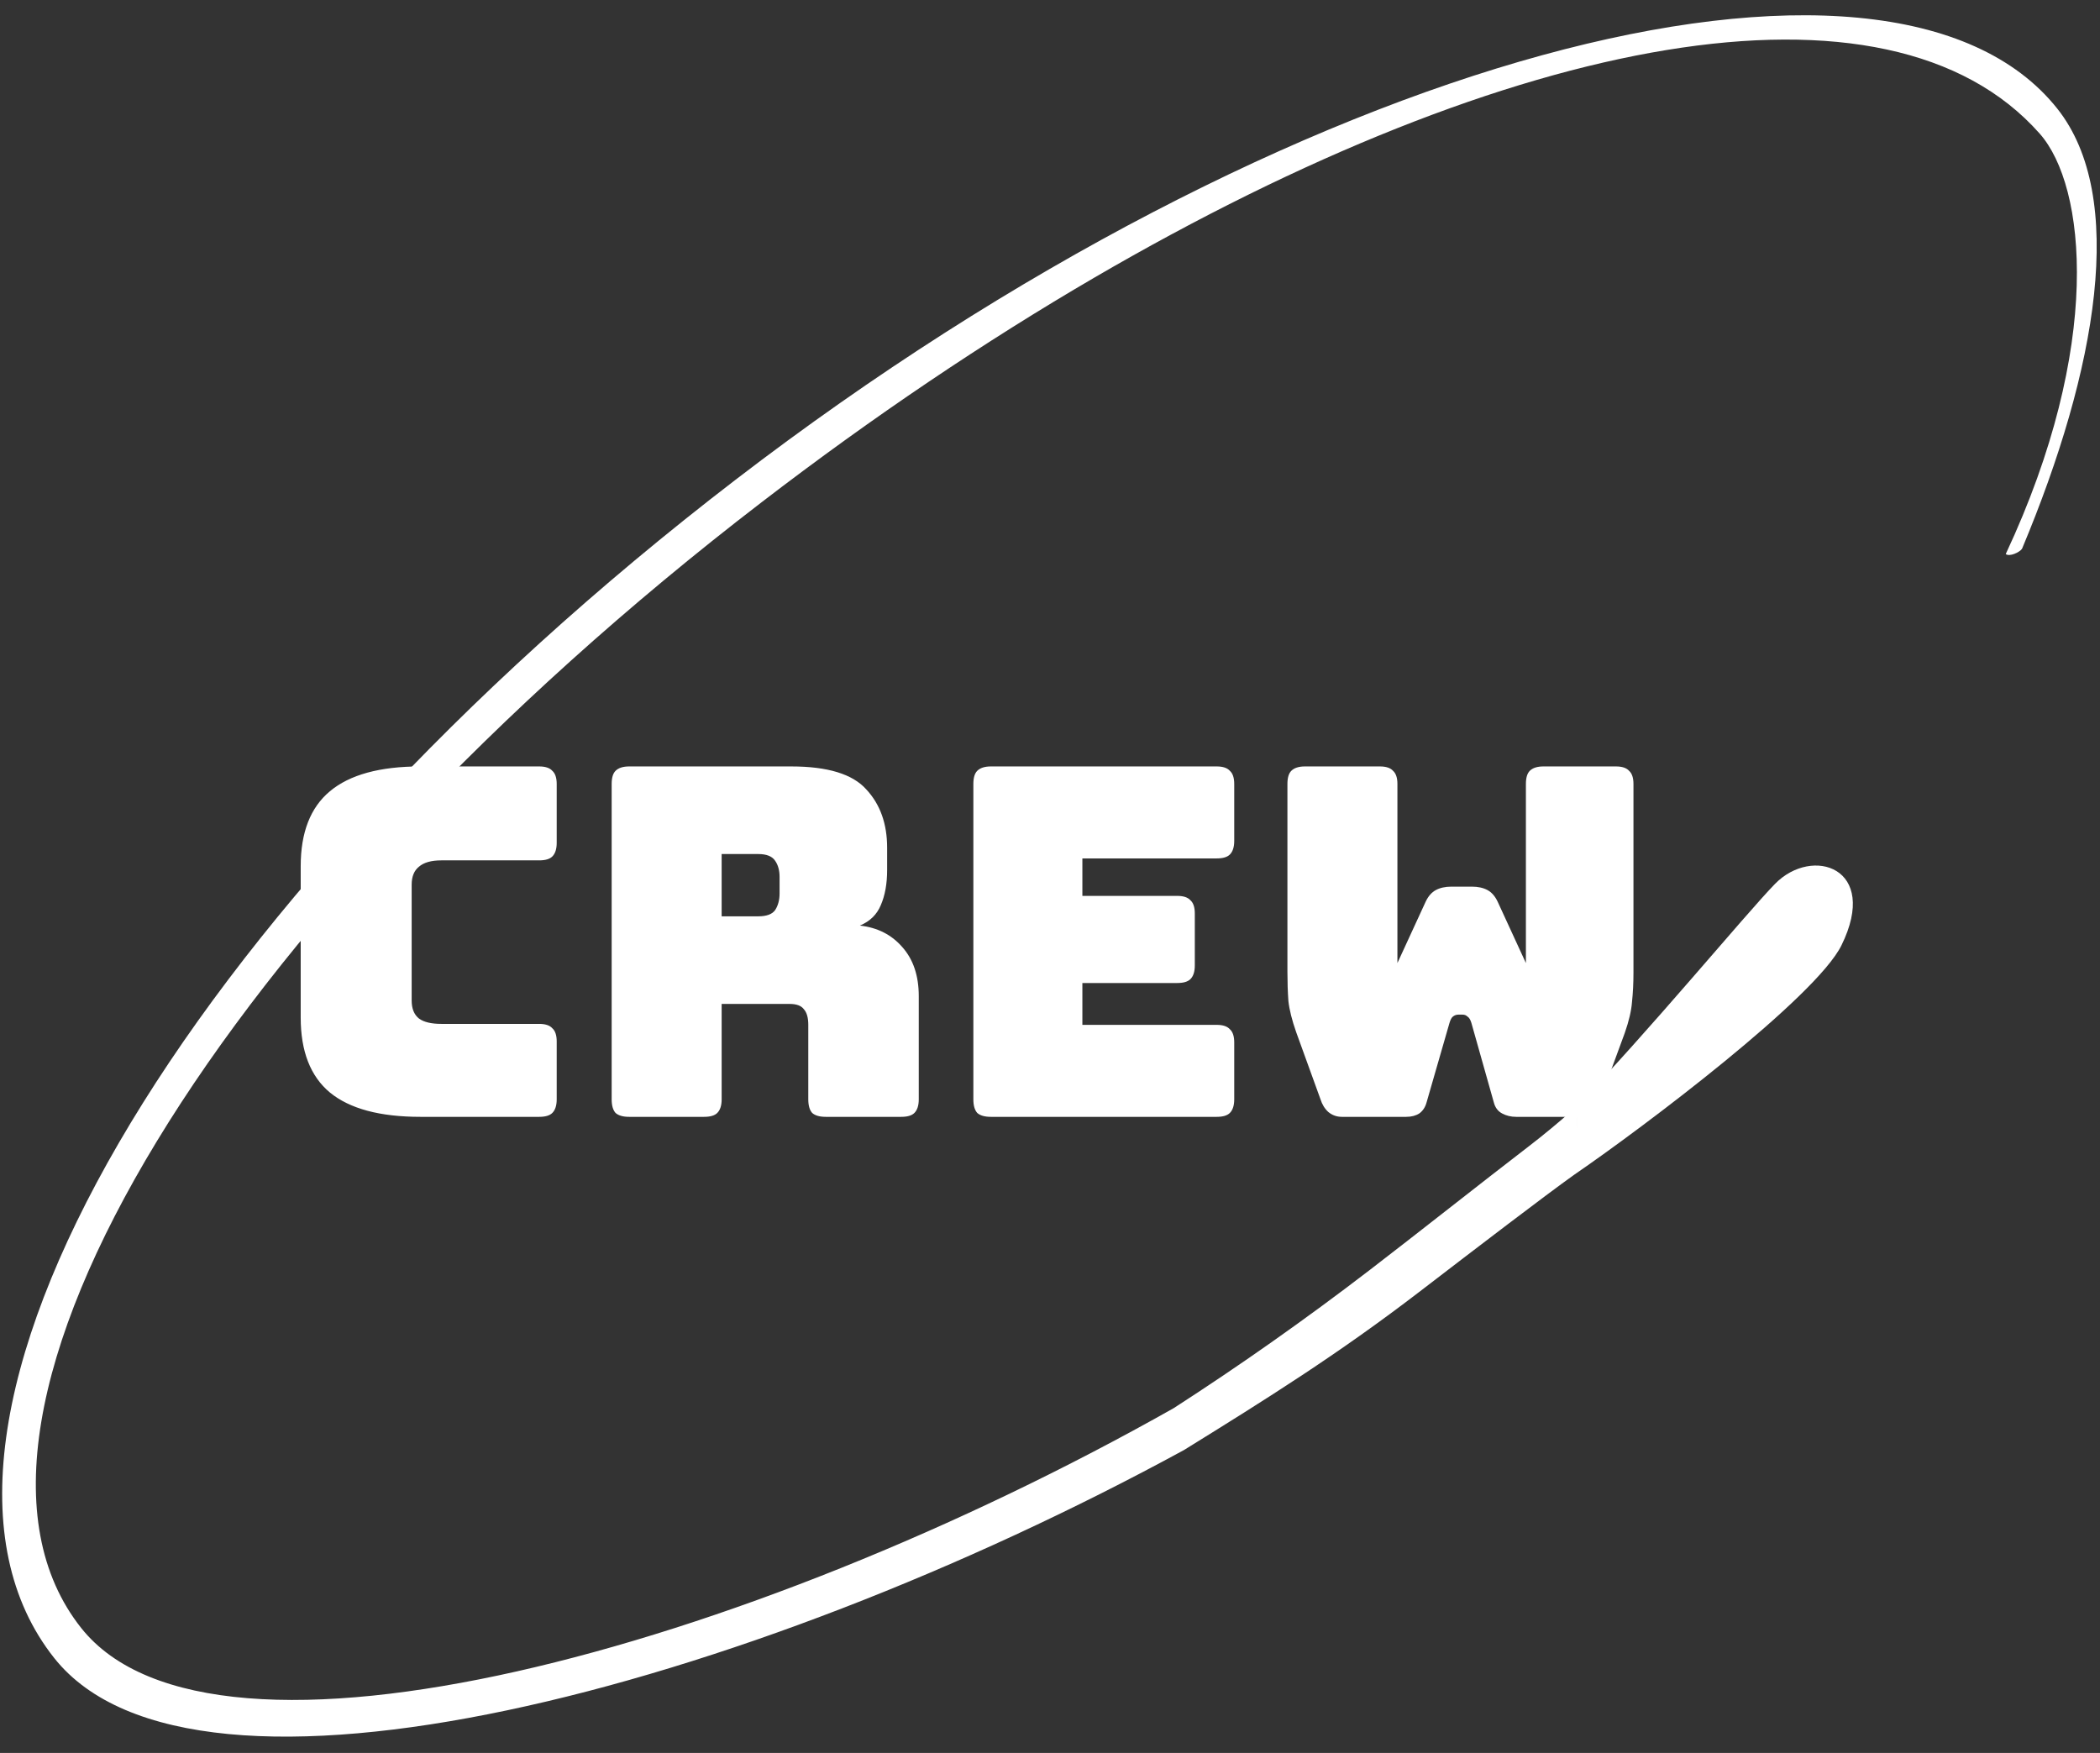 <svg width="466" height="389" viewBox="0 0 466 389" fill="none" xmlns="http://www.w3.org/2000/svg">
<rect x="0" y="0" width="466" height="389" fill="#333333" stroke="none"/>
<path d="M119.647 247.844H93.295C84.295 247.844 77.599 246.044 73.207 242.444C68.887 238.844 66.727 233.3 66.727 225.812V192.224C66.727 184.736 68.887 179.192 73.207 175.592C77.599 171.92 84.295 170.084 93.295 170.084H119.647C121.015 170.084 121.987 170.408 122.563 171.056C123.211 171.632 123.535 172.604 123.535 173.972V187.04C123.535 188.408 123.211 189.416 122.563 190.064C121.987 190.64 121.015 190.928 119.647 190.928H97.939C95.707 190.928 94.051 191.396 92.971 192.332C91.891 193.196 91.351 194.528 91.351 196.328V222.032C91.351 223.832 91.891 225.164 92.971 226.028C94.051 226.82 95.707 227.216 97.939 227.216H119.647C121.015 227.216 121.987 227.54 122.563 228.188C123.211 228.764 123.535 229.736 123.535 231.104V243.956C123.535 245.324 123.211 246.332 122.563 246.98C121.987 247.556 121.015 247.844 119.647 247.844ZM160.139 189.524V203.348H168.239C170.111 203.348 171.371 202.88 172.019 201.944C172.667 200.936 172.991 199.712 172.991 198.272V194.6C172.991 193.16 172.667 191.972 172.019 191.036C171.371 190.028 170.111 189.524 168.239 189.524H160.139ZM156.251 247.844H139.619C138.251 247.844 137.243 247.556 136.595 246.98C136.019 246.332 135.731 245.324 135.731 243.956V173.972C135.731 172.604 136.019 171.632 136.595 171.056C137.243 170.408 138.251 170.084 139.619 170.084H175.583C183.647 170.084 189.191 171.776 192.215 175.16C195.311 178.472 196.859 182.792 196.859 188.12V193.088C196.859 196.112 196.391 198.704 195.455 200.864C194.591 202.952 193.043 204.464 190.811 205.4C194.699 205.832 197.831 207.416 200.207 210.152C202.655 212.888 203.879 216.524 203.879 221.06V243.956C203.879 245.324 203.555 246.332 202.907 246.98C202.331 247.556 201.359 247.844 199.991 247.844H183.251C181.883 247.844 180.875 247.556 180.227 246.98C179.651 246.332 179.363 245.324 179.363 243.956V227.432C179.363 225.848 179.039 224.696 178.391 223.976C177.815 223.184 176.771 222.788 175.259 222.788H160.139V243.956C160.139 245.324 159.815 246.332 159.167 246.98C158.591 247.556 157.619 247.844 156.251 247.844ZM269.993 247.844H219.881C218.513 247.844 217.505 247.556 216.857 246.98C216.281 246.332 215.993 245.324 215.993 243.956V173.972C215.993 172.604 216.281 171.632 216.857 171.056C217.505 170.408 218.513 170.084 219.881 170.084H269.993C271.361 170.084 272.333 170.408 272.909 171.056C273.557 171.632 273.881 172.604 273.881 173.972V186.608C273.881 187.976 273.557 188.984 272.909 189.632C272.333 190.208 271.361 190.496 269.993 190.496H240.185V198.812H261.245C262.613 198.812 263.585 199.136 264.161 199.784C264.809 200.36 265.133 201.332 265.133 202.7V214.256C265.133 215.624 264.809 216.632 264.161 217.28C263.585 217.856 262.613 218.144 261.245 218.144H240.185V227.432H269.993C271.361 227.432 272.333 227.756 272.909 228.404C273.557 228.98 273.881 229.952 273.881 231.32V243.956C273.881 245.324 273.557 246.332 272.909 246.98C272.333 247.556 271.361 247.844 269.993 247.844ZM342.493 170.084H358.585C359.953 170.084 360.925 170.408 361.501 171.056C362.149 171.632 362.473 172.604 362.473 173.972V215.876C362.473 218.18 362.365 220.34 362.149 222.356C362.005 224.3 361.465 226.604 360.529 229.268L355.129 243.956C354.769 245.036 354.229 245.972 353.509 246.764C352.861 247.484 351.961 247.844 350.809 247.844H336.445C335.293 247.844 334.249 247.592 333.313 247.088C332.377 246.584 331.765 245.756 331.477 244.604L326.509 227C326.293 226.28 326.005 225.812 325.645 225.596C325.357 225.308 324.997 225.164 324.565 225.164H323.593C323.161 225.164 322.765 225.308 322.405 225.596C322.117 225.812 321.865 226.28 321.649 227L316.573 244.604C316.285 245.684 315.745 246.512 314.953 247.088C314.161 247.592 313.189 247.844 312.037 247.844H297.781C296.629 247.844 295.621 247.484 294.757 246.764C293.965 246.044 293.389 245.108 293.029 243.956L287.629 229.052C286.693 226.388 286.117 224.084 285.901 222.14C285.757 220.124 285.685 217.964 285.685 215.66V173.972C285.685 172.604 285.973 171.632 286.549 171.056C287.197 170.408 288.205 170.084 289.573 170.084H306.205C307.573 170.084 308.545 170.408 309.121 171.056C309.769 171.632 310.093 172.604 310.093 173.972V213.716L316.357 200.108C316.933 198.884 317.689 198.02 318.625 197.516C319.561 197.012 320.713 196.76 322.081 196.76H326.617C327.985 196.76 329.137 197.012 330.073 197.516C331.009 198.02 331.765 198.884 332.341 200.108L338.605 213.716V173.972C338.605 172.604 338.893 171.632 339.469 171.056C340.117 170.408 341.125 170.084 342.493 170.084Z" fill="white"/>
<path d="M339.069 254.522C328.679 262.499 314.76 273.534 303.969 281.817C289.54 292.894 274.97 303.131 260.427 312.503C261.186 315.608 261.946 318.704 262.706 321.799C280.99 310.491 297.045 300.428 314.916 286.711C327.973 276.688 342.762 265.376 349.297 260.711C346.72 256.981 351.83 249.75 349.297 246.052C346.057 248.932 342.651 251.773 339.069 254.522ZM393.91 196.12C387.478 202.69 365.415 229.467 349.297 246.052C351.839 249.765 346.7 256.953 349.297 260.711C364.862 250.045 402.985 221.258 408.627 209.787C417.137 192.509 402.155 187.706 393.91 196.12ZM163.227 106.46C40.054 201.023 -28.188 317.242 12.033 367.943C43.268 407.322 165.256 374.881 262.706 321.799C261.956 318.744 261.19 315.62 260.427 312.503C165.464 366.107 47.479 398.409 18.012 361.269C-19.012 314.596 49.446 203.245 169.046 111.422C193.8 92.413 218.626 75.729 242.808 61.628C335.458 7.631 418.951 -8.471 452.634 29.671C462.941 41.342 466.709 76.768 445.084 122.951C445.903 123.605 448.144 122.585 448.698 121.779C465.413 81.897 471.989 43.615 456.537 24.127C419.384 -22.702 286.4 11.897 163.227 106.46Z" fill="white"/>
</svg>
